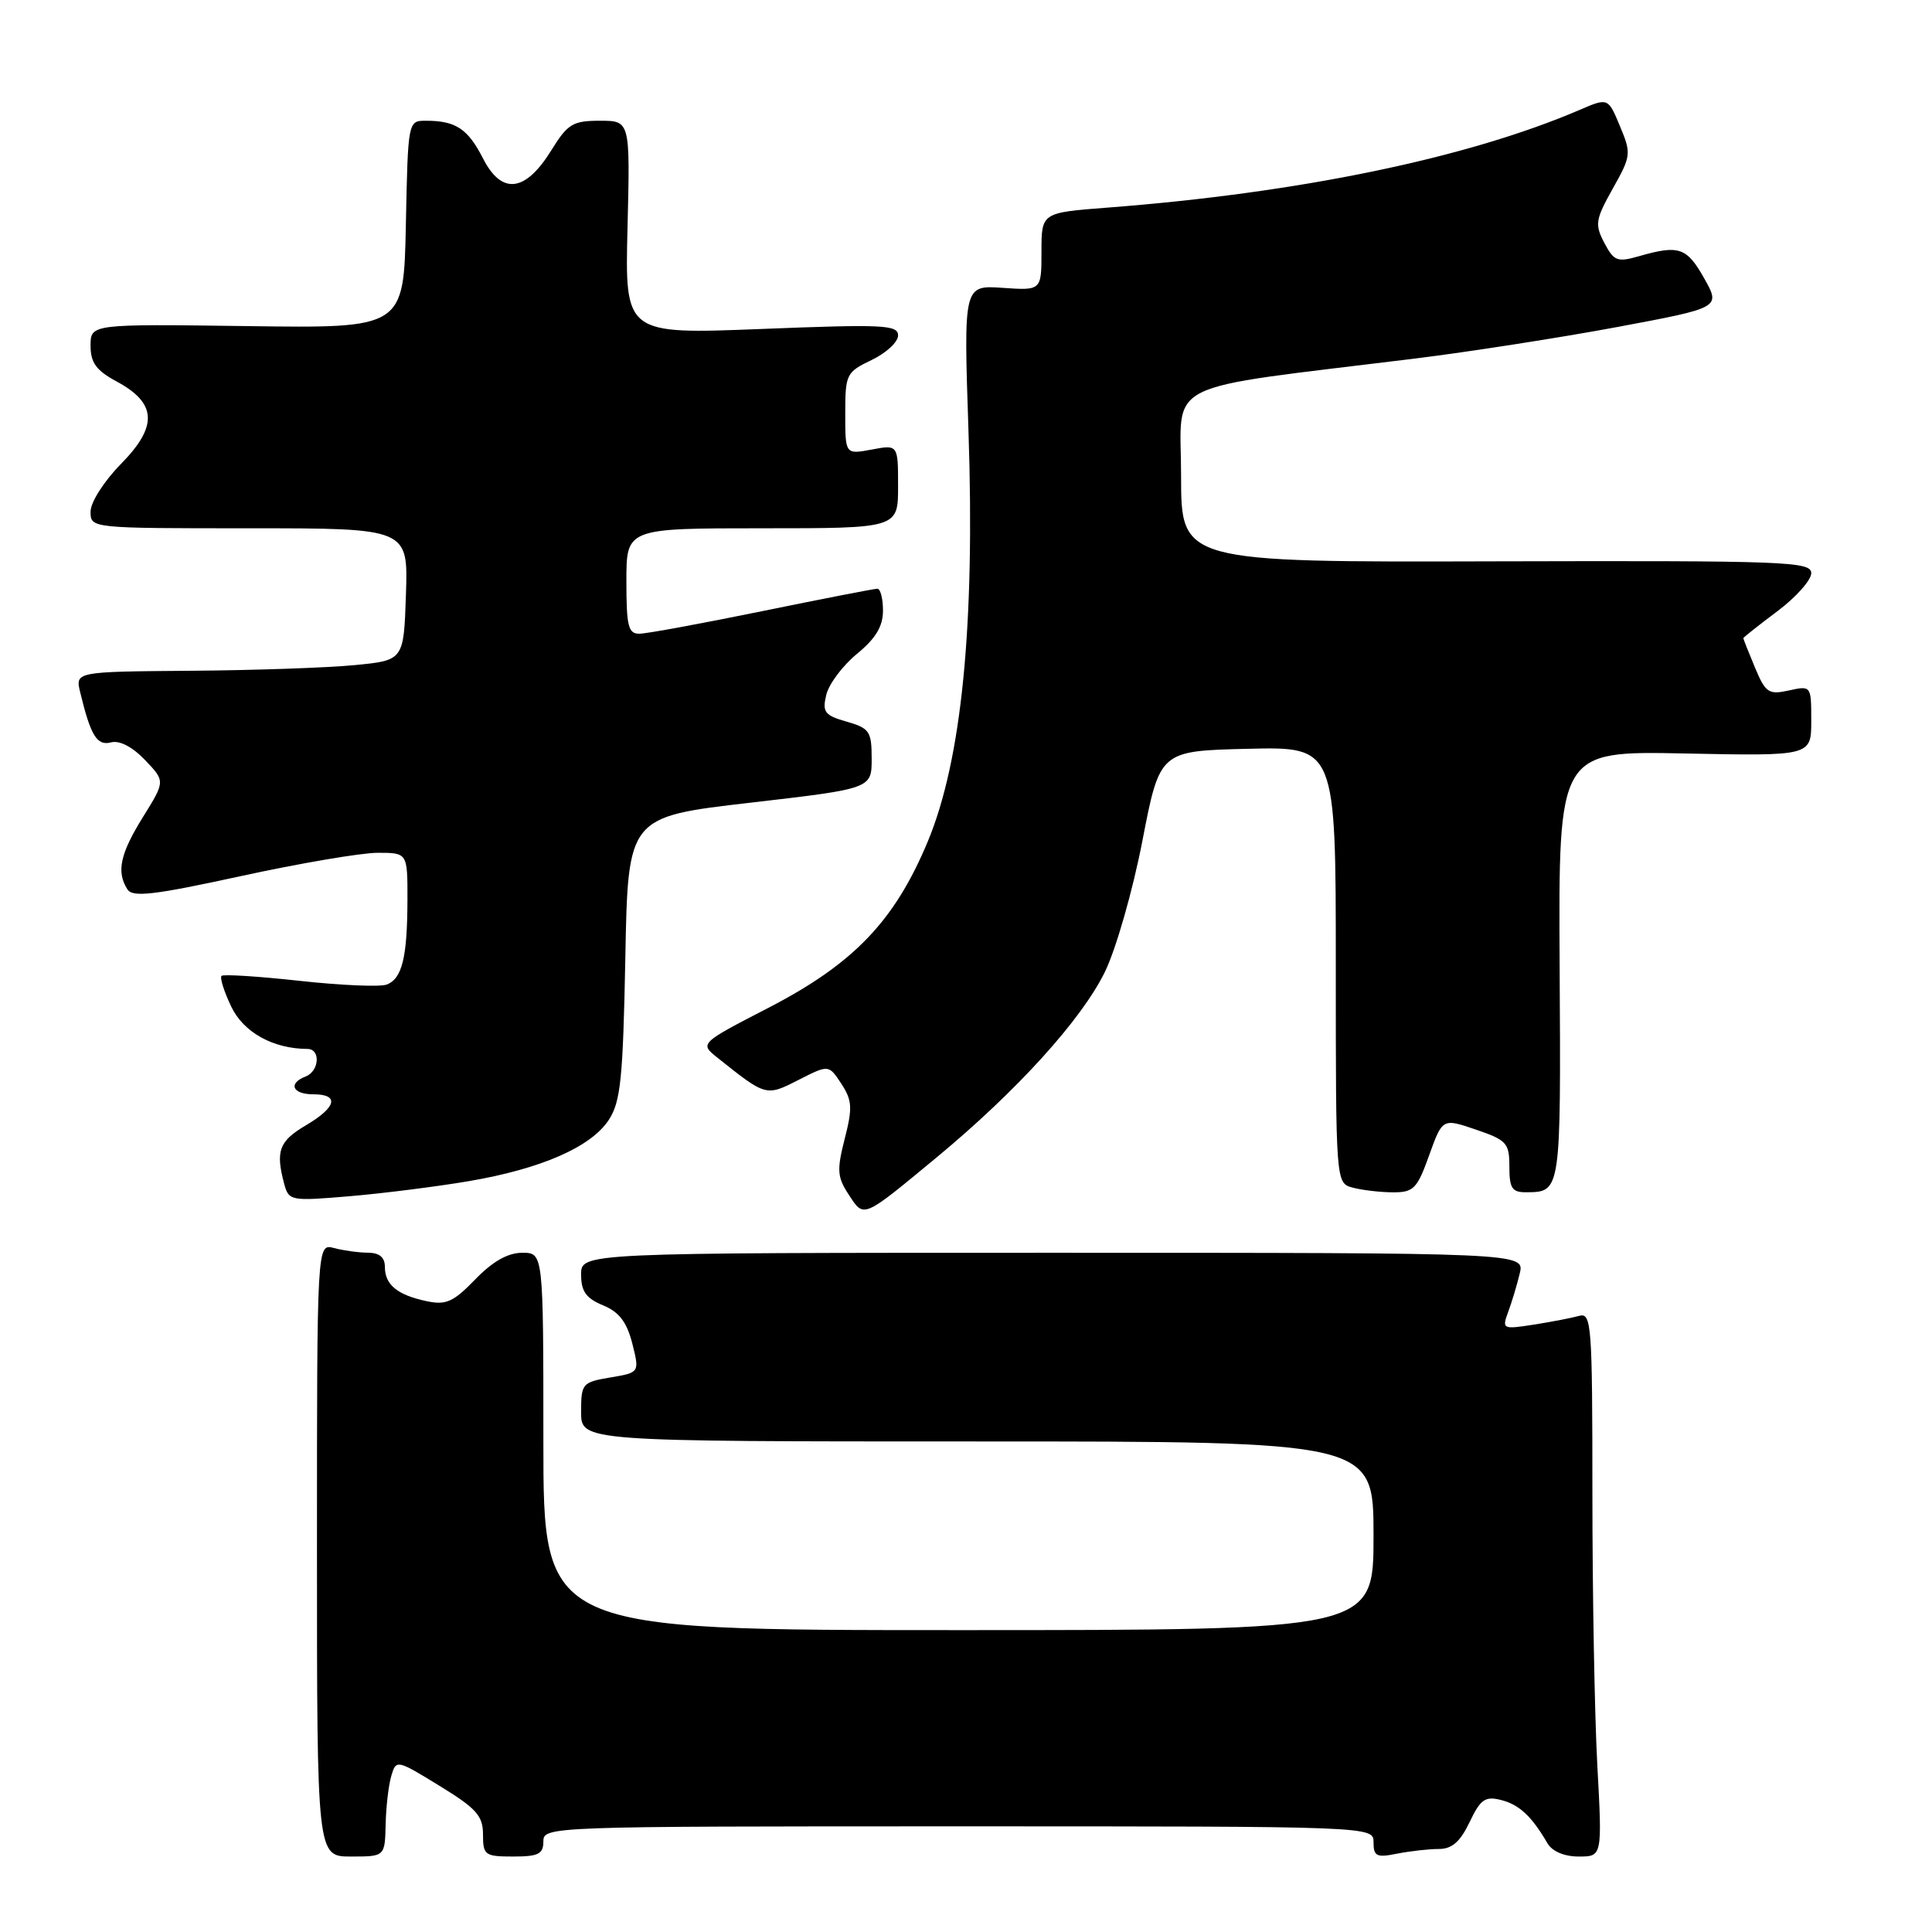 <?xml version="1.0" encoding="UTF-8" standalone="no"?>
<!DOCTYPE svg PUBLIC "-//W3C//DTD SVG 1.1//EN" "http://www.w3.org/Graphics/SVG/1.1/DTD/svg11.dtd" >
<svg xmlns="http://www.w3.org/2000/svg" xmlns:xlink="http://www.w3.org/1999/xlink" version="1.1" viewBox="0 0 256 256">
 <g >
 <path fill="currentColor"
d=" M 51.10 241.75 C 51.15 239.41 51.49 236.51 51.85 235.31 C 52.49 233.14 52.57 233.15 58.25 236.64 C 63.13 239.63 64.00 240.60 64.00 243.08 C 64.00 245.82 64.25 246.00 68.00 246.00 C 71.33 246.00 72.00 245.67 72.00 244.00 C 72.00 242.02 72.67 242.00 127.00 242.00 C 182.00 242.00 182.00 242.00 182.00 244.12 C 182.00 245.97 182.41 246.17 185.12 245.62 C 186.84 245.28 189.33 245.00 190.64 245.00 C 192.40 245.00 193.48 244.05 194.73 241.44 C 196.17 238.41 196.79 237.98 198.90 238.51 C 201.31 239.12 202.96 240.66 205.05 244.25 C 205.68 245.32 207.27 246.00 209.19 246.00 C 212.31 246.00 212.31 246.00 211.65 233.84 C 211.29 227.16 211.00 210.93 211.00 197.78 C 211.00 175.48 210.88 173.90 209.25 174.36 C 208.29 174.63 205.58 175.15 203.24 175.52 C 199.10 176.16 199.00 176.12 199.84 173.84 C 200.32 172.55 201.01 170.26 201.37 168.75 C 202.04 166.00 202.04 166.00 139.52 166.00 C 77.00 166.00 77.00 166.00 77.00 168.88 C 77.00 171.11 77.65 172.03 79.90 172.96 C 82.04 173.84 83.05 175.17 83.78 178.01 C 84.75 181.87 84.75 181.87 80.88 182.52 C 77.15 183.15 77.00 183.32 77.00 187.09 C 77.00 191.00 77.00 191.00 129.50 191.00 C 182.00 191.00 182.00 191.00 182.00 203.50 C 182.00 216.00 182.00 216.00 127.00 216.00 C 72.00 216.00 72.00 216.00 72.00 191.00 C 72.00 166.00 72.00 166.00 69.20 166.00 C 67.30 166.00 65.28 167.14 62.97 169.53 C 60.06 172.53 59.10 172.96 56.52 172.41 C 52.65 171.59 51.00 170.23 51.00 167.88 C 51.00 166.60 50.28 166.00 48.75 165.99 C 47.51 165.98 45.49 165.70 44.25 165.37 C 42.00 164.77 42.00 164.77 42.00 205.38 C 42.00 246.00 42.00 246.00 46.50 246.00 C 51.00 246.00 51.00 246.00 51.10 241.75 Z  M 124.10 153.37 C 134.73 144.57 143.31 135.12 146.41 128.77 C 147.87 125.78 150.09 118.04 151.37 111.43 C 153.68 99.50 153.68 99.50 165.34 99.22 C 177.00 98.94 177.00 98.94 177.00 127.85 C 177.00 156.77 177.00 156.77 179.25 157.37 C 180.49 157.70 182.87 157.98 184.55 157.99 C 187.31 158.00 187.78 157.52 189.37 153.08 C 191.14 148.17 191.14 148.17 195.57 149.68 C 199.65 151.07 200.00 151.46 200.00 154.59 C 200.00 157.46 200.35 158.00 202.25 157.98 C 206.84 157.95 206.83 157.99 206.66 128.00 C 206.50 99.50 206.50 99.50 223.25 99.84 C 240.00 100.18 240.00 100.18 240.00 95.51 C 240.00 90.86 239.99 90.84 237.04 91.49 C 234.35 92.08 233.95 91.81 232.54 88.45 C 231.69 86.42 231.00 84.67 231.00 84.56 C 231.00 84.46 233.03 82.85 235.50 81.00 C 237.97 79.15 240.00 76.87 240.00 75.95 C 240.00 74.40 236.73 74.28 198.25 74.38 C 156.50 74.50 156.50 74.50 156.50 63.03 C 156.50 50.13 153.29 51.73 187.50 47.51 C 194.65 46.62 206.69 44.75 214.25 43.34 C 228.00 40.77 228.00 40.77 225.82 36.89 C 223.51 32.79 222.48 32.43 217.24 33.93 C 214.29 34.78 213.86 34.61 212.58 32.18 C 211.30 29.74 211.40 29.10 213.70 24.99 C 216.14 20.65 216.17 20.35 214.65 16.71 C 213.08 12.94 213.08 12.94 209.29 14.57 C 194.43 20.95 172.10 25.57 146.75 27.51 C 138.00 28.18 138.00 28.18 138.00 33.34 C 138.00 38.50 138.00 38.50 132.84 38.14 C 127.68 37.79 127.68 37.79 128.33 57.14 C 129.20 82.85 127.43 100.70 122.94 111.49 C 118.55 122.03 113.12 127.70 101.84 133.53 C 92.69 138.26 92.69 138.26 95.09 140.17 C 101.52 145.30 101.50 145.29 105.82 143.09 C 109.81 141.06 109.81 141.06 111.48 143.60 C 112.92 145.81 112.98 146.79 111.93 150.89 C 110.87 155.04 110.93 155.97 112.47 158.31 C 114.51 161.42 114.22 161.54 124.10 153.37 Z  M 62.12 156.51 C 71.72 154.87 78.31 151.99 80.67 148.39 C 82.24 145.98 82.55 142.96 82.86 126.92 C 83.21 108.24 83.21 108.24 99.36 106.37 C 115.50 104.50 115.50 104.50 115.50 100.54 C 115.50 96.91 115.22 96.49 112.18 95.62 C 109.27 94.79 108.94 94.36 109.48 92.09 C 109.81 90.66 111.64 88.22 113.54 86.65 C 116.04 84.60 117.00 83.00 117.00 80.90 C 117.00 79.31 116.66 78.00 116.25 78.01 C 115.84 78.01 108.97 79.35 101.00 80.98 C 93.03 82.61 85.71 83.96 84.75 83.97 C 83.25 84.00 83.00 83.01 83.00 77.00 C 83.00 70.00 83.00 70.00 101.00 70.00 C 119.00 70.00 119.00 70.00 119.00 64.45 C 119.00 58.91 119.00 58.91 115.50 59.57 C 112.00 60.22 112.00 60.22 112.00 54.80 C 112.00 49.58 112.14 49.31 115.50 47.70 C 117.42 46.78 119.00 45.32 119.00 44.45 C 119.00 43.04 117.03 42.95 100.90 43.59 C 82.80 44.30 82.80 44.30 83.15 30.15 C 83.50 16.00 83.50 16.00 79.49 16.00 C 75.90 16.00 75.22 16.41 73.05 19.92 C 69.61 25.48 66.48 25.86 64.00 20.99 C 61.99 17.06 60.39 16.00 56.45 16.00 C 54.06 16.00 54.06 16.00 53.78 29.75 C 53.50 43.50 53.50 43.50 32.75 43.21 C 12.00 42.93 12.00 42.93 12.00 45.81 C 12.00 48.06 12.75 49.09 15.44 50.54 C 20.78 53.41 20.95 56.46 16.06 61.44 C 13.78 63.76 12.00 66.55 12.00 67.79 C 12.00 70.00 12.00 70.00 33.04 70.00 C 54.08 70.00 54.08 70.00 53.79 78.75 C 53.50 87.50 53.50 87.50 47.00 88.13 C 43.42 88.48 33.63 88.82 25.23 88.88 C 9.96 89.00 9.96 89.00 10.63 91.75 C 12.02 97.50 12.85 98.85 14.71 98.37 C 15.83 98.07 17.55 98.96 19.21 100.70 C 21.90 103.51 21.90 103.51 18.95 108.25 C 15.92 113.13 15.40 115.51 16.88 117.84 C 17.57 118.93 20.34 118.61 31.91 116.09 C 39.71 114.39 47.87 113.00 50.05 113.00 C 54.00 113.00 54.00 113.00 53.99 119.25 C 53.97 126.88 53.28 129.68 51.24 130.46 C 50.37 130.79 45.20 130.57 39.73 129.97 C 34.26 129.37 29.59 129.07 29.35 129.31 C 29.11 129.56 29.69 131.39 30.64 133.38 C 32.27 136.80 36.19 138.97 40.75 138.99 C 42.51 139.00 42.31 141.94 40.50 142.64 C 38.13 143.55 38.75 145.00 41.50 145.00 C 45.02 145.00 44.61 146.71 40.50 149.13 C 36.98 151.21 36.50 152.52 37.65 156.84 C 38.27 159.13 38.47 159.17 46.39 158.50 C 50.85 158.12 57.93 157.22 62.12 156.51 Z "/>
</g>
</svg>